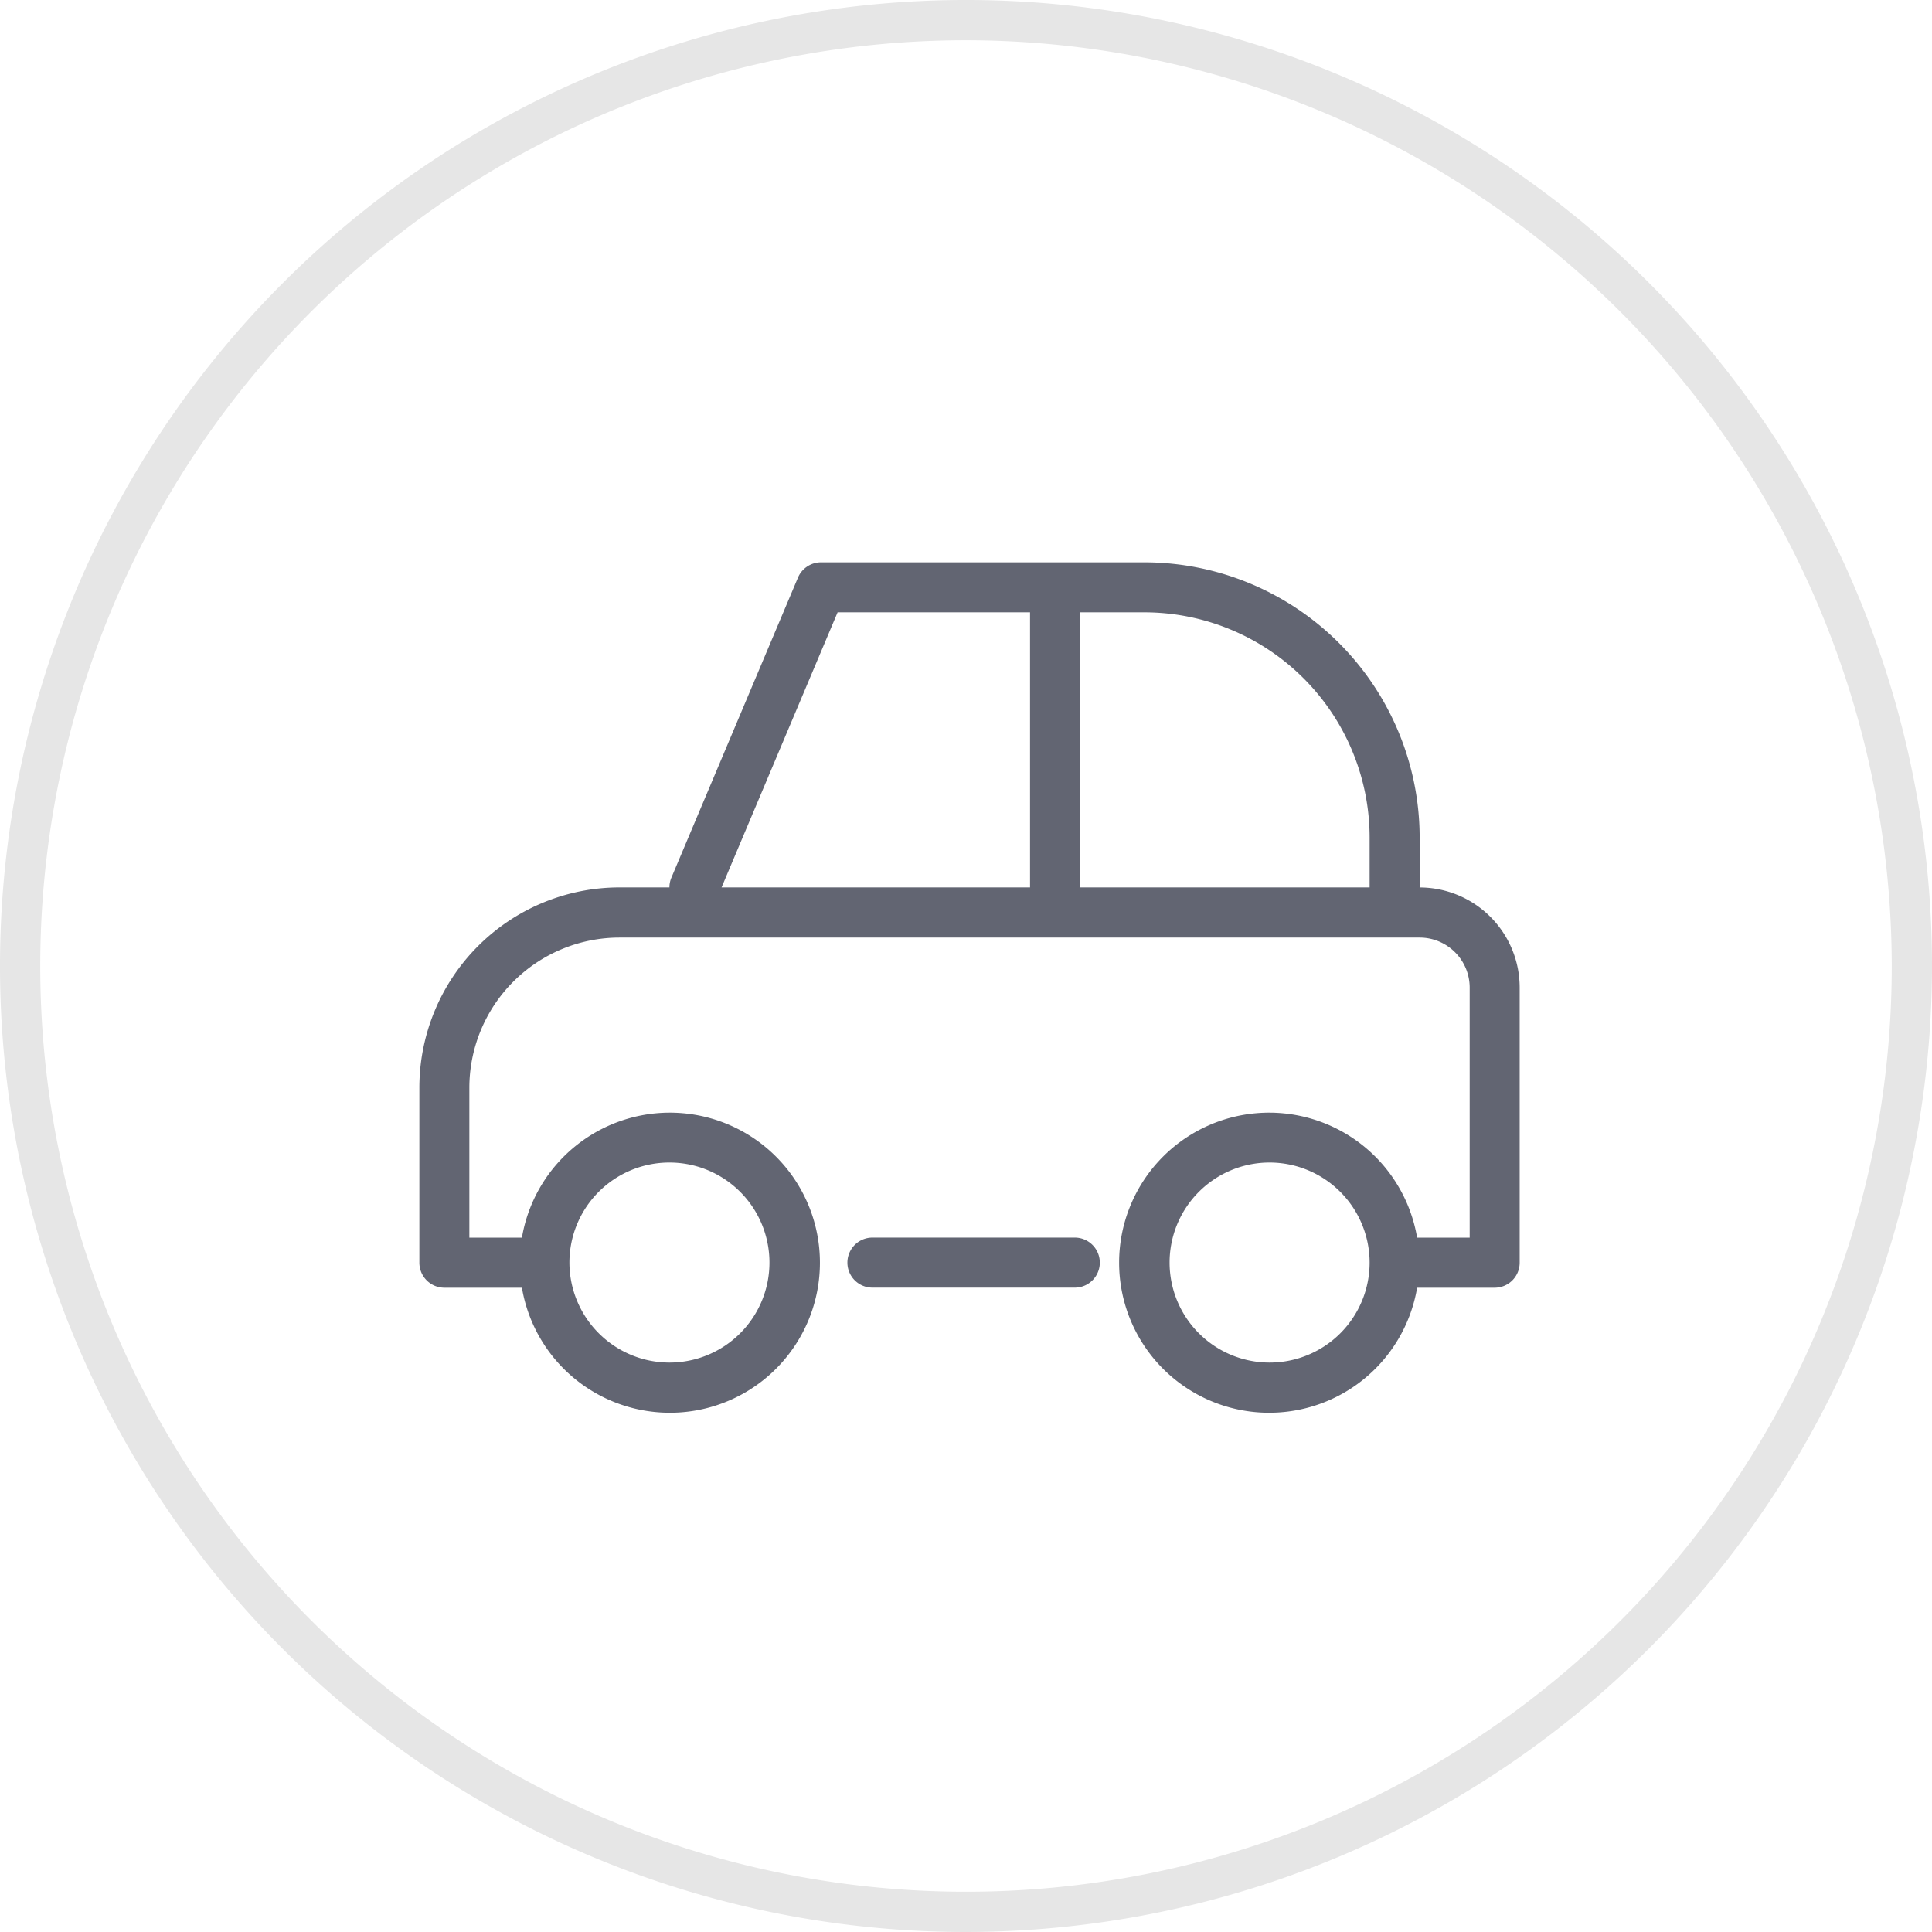 <svg xmlns="http://www.w3.org/2000/svg" id="img_smart_car" width="48" height="48" viewBox="0 0 48 48">
    <defs>
        <style>
            .cls-2{fill:#626572}
        </style>
    </defs>
    <g id="ico_list_car" transform="translate(9 9)">
        <g id="그룹_21329">
            <g id="그룹_21328" transform="translate(1.419 4.971)">
                <path id="패스_28376" d="M992.97 408.576h1.243a.612.612 0 0 1 .048-.241l3.145-7.456a.623.623 0 0 1 .573-.38h8.039a6.843 6.843 0 0 1 6.834 6.835v1.243a2.488 2.488 0 0 1 2.485 2.485v6.838a.622.622 0 0 1-.621.621h-1.927a3.728 3.728 0 1 1 0-1.243h1.306v-6.213a1.244 1.244 0 0 0-1.243-1.243H992.97a3.733 3.733 0 0 0-3.728 3.728v3.728h1.306a3.728 3.728 0 1 1 0 1.243h-1.927a.622.622 0 0 1-.621-.621v-4.349a4.976 4.976 0 0 1 4.97-4.975zm16.154 6.835a2.485 2.485 0 1 0 2.485 2.485 2.488 2.488 0 0 0-2.484-2.485zm2.485-6.835v-1.243a5.6 5.6 0 0 0-5.592-5.592h-1.6v6.835zm-8.437-6.835h-4.781l-2.883 6.835h7.664zm-8.959 18.64a2.485 2.485 0 1 0-2.485-2.485 2.488 2.488 0 0 0 2.485 2.485z" class="cls-2" transform="translate(-988 -400.499)"/>
                <path id="패스_28377" d="M997.017 414h5.028a.621.621 0 1 1 0 1.243h-5.028a.621.621 0 1 1 0-1.243z" class="cls-2" transform="translate(-985.761 -397.223)"/>
            </g>
        </g>
    </g>
    <path id="패스_37384" d="M177.03 255.635a24 24 0 1 1 24-24 24.028 24.028 0 0 1-24 24zm0-47a23 23 0 1 0 23 23 23.026 23.026 0 0 0-23-23z" opacity="0.1" transform="translate(-153.03 -207.635)"/>
</svg>
